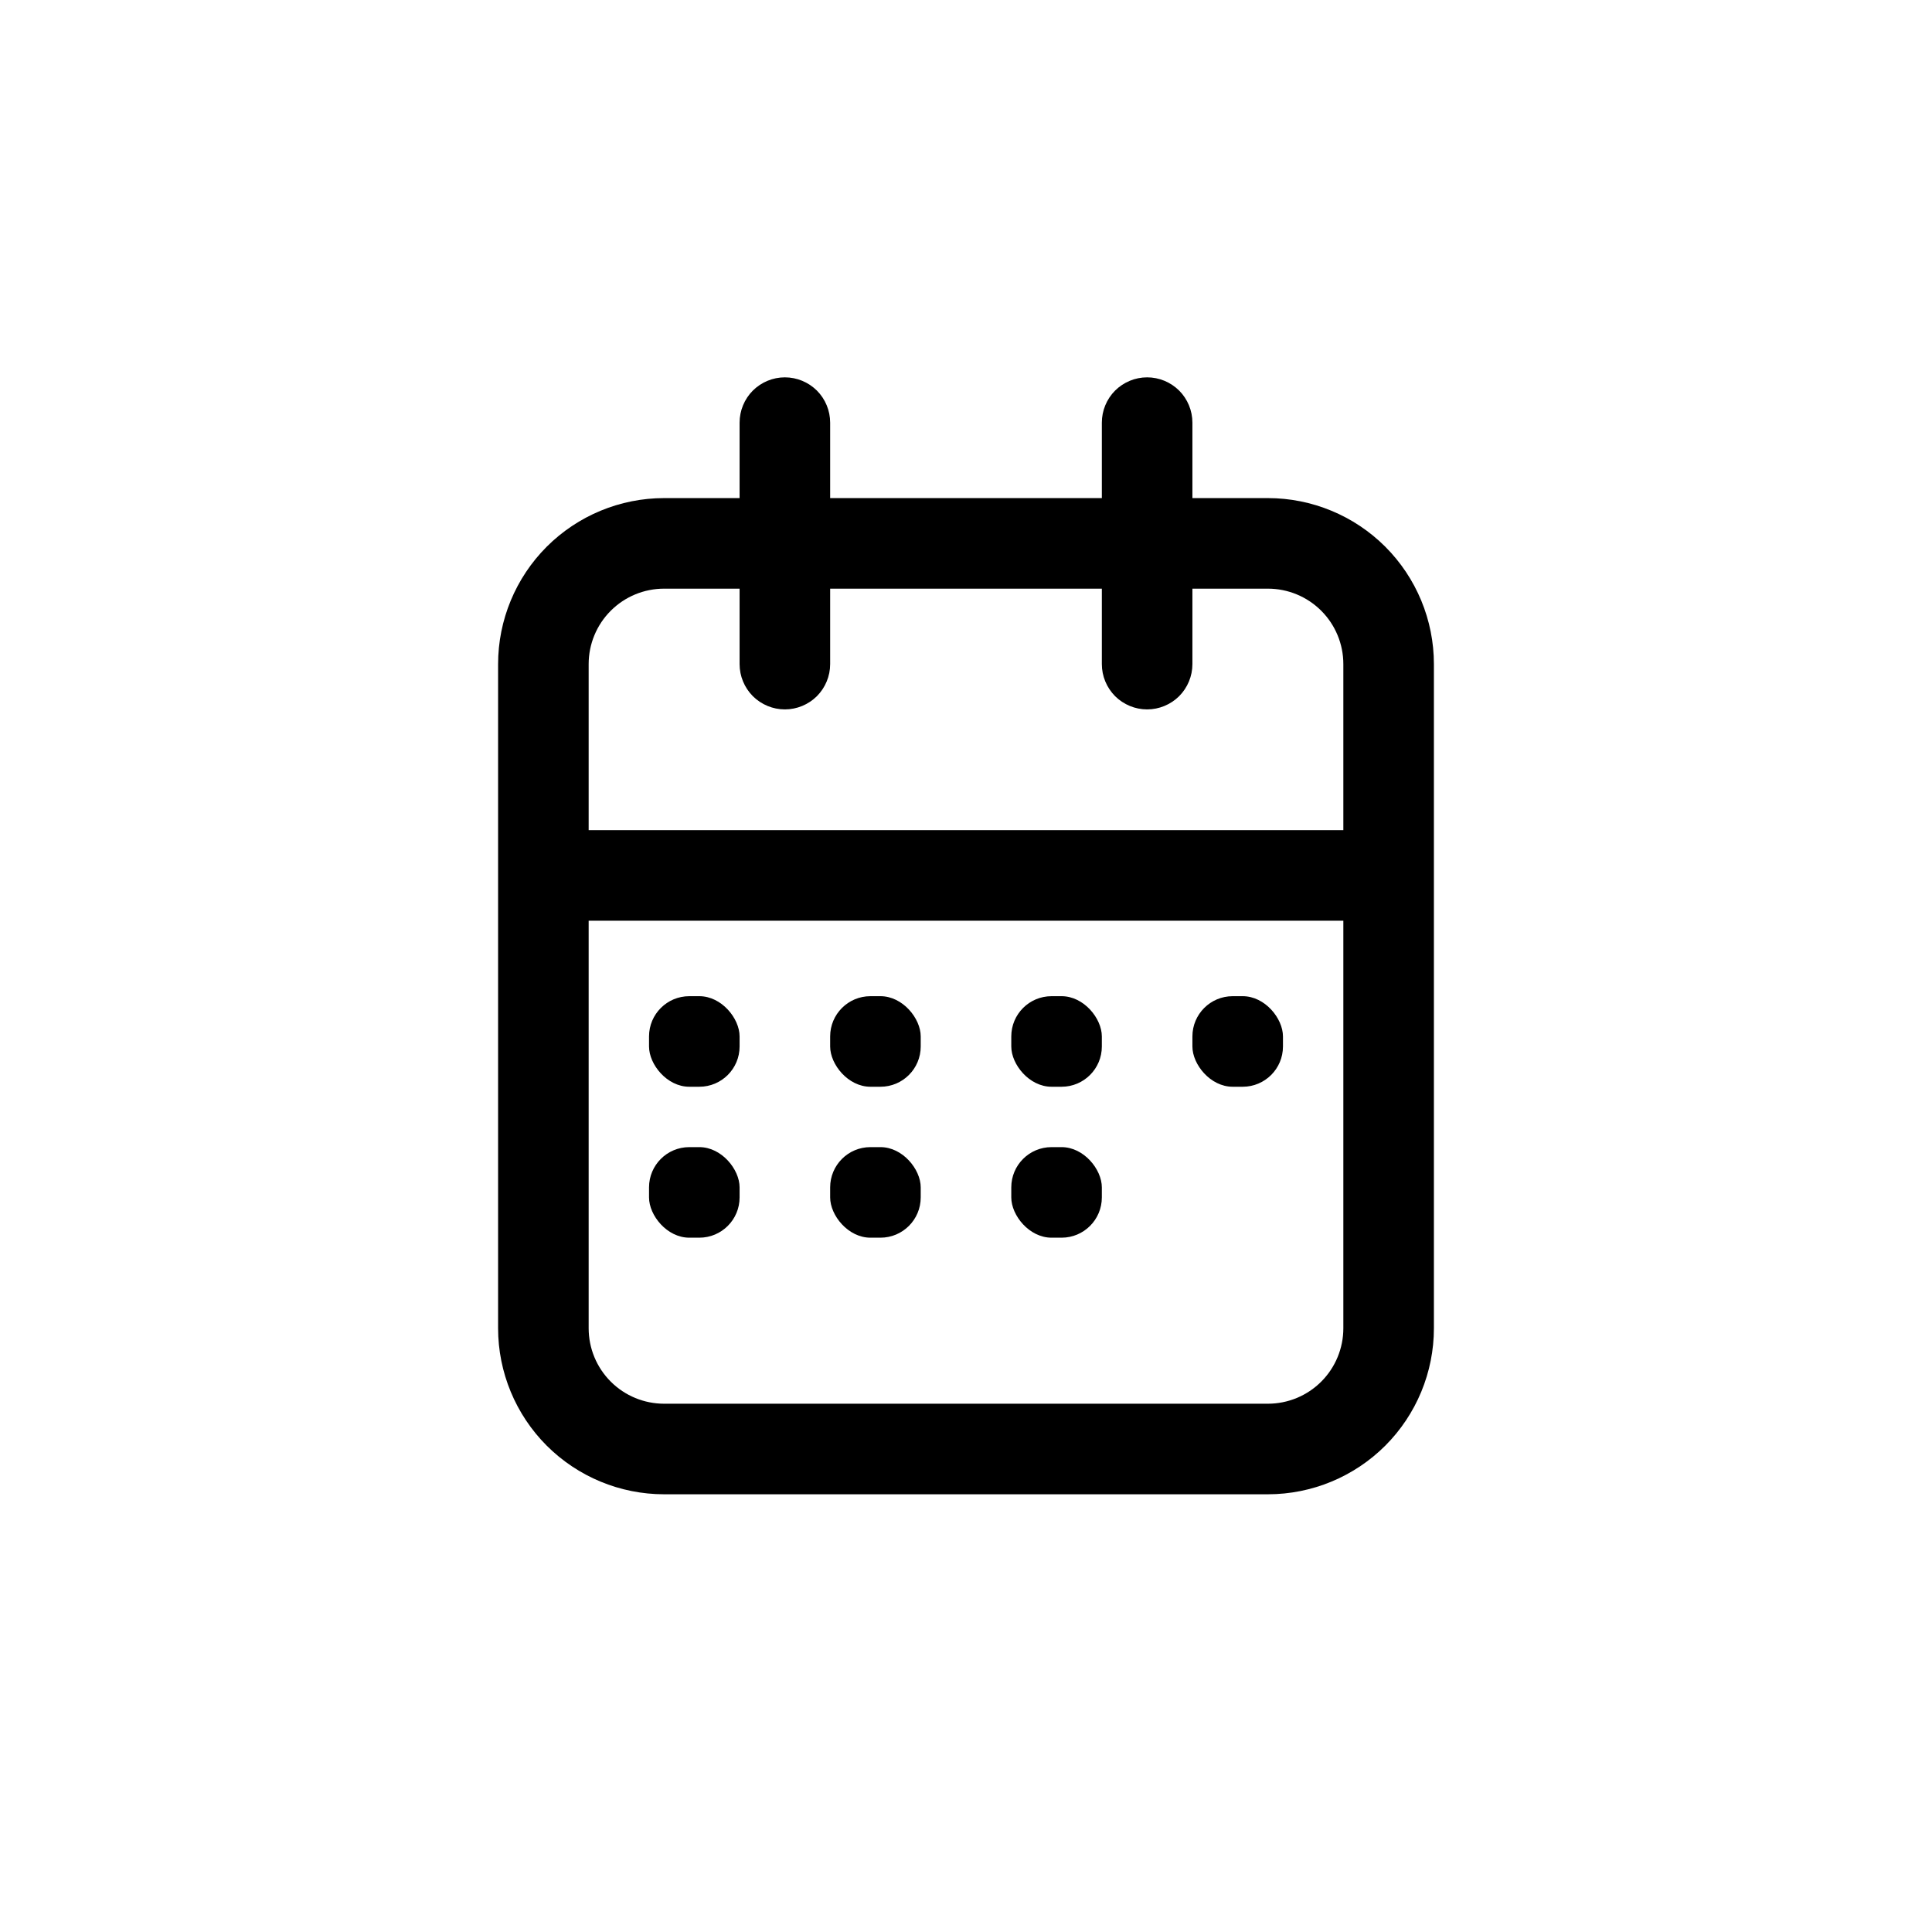 <svg width="48" height="48" viewBox="0 0 48 48" fill="none" xmlns="http://www.w3.org/2000/svg">
<path d="M31.5 12.375H29.625V10.5C29.625 10.202 29.506 9.915 29.296 9.704C29.084 9.494 28.798 9.375 28.5 9.375C28.202 9.375 27.916 9.494 27.704 9.704C27.494 9.915 27.375 10.202 27.375 10.5V12.375H20.625V10.5C20.625 10.202 20.506 9.915 20.296 9.704C20.084 9.494 19.798 9.375 19.5 9.375C19.202 9.375 18.916 9.494 18.704 9.704C18.494 9.915 18.375 10.202 18.375 10.5V12.375H16.5C15.406 12.375 14.357 12.81 13.583 13.583C12.81 14.357 12.375 15.406 12.375 16.5V33C12.375 34.094 12.81 35.143 13.583 35.917C14.357 36.69 15.406 37.125 16.5 37.125H31.5C32.594 37.125 33.643 36.69 34.417 35.917C35.19 35.143 35.625 34.094 35.625 33V16.5C35.625 15.406 35.19 14.357 34.417 13.583C33.643 12.81 32.594 12.375 31.5 12.375ZM16.5 14.625H18.375V16.5C18.375 16.798 18.494 17.084 18.704 17.296C18.916 17.506 19.202 17.625 19.5 17.625C19.798 17.625 20.084 17.506 20.296 17.296C20.506 17.084 20.625 16.798 20.625 16.5V14.625H27.375V16.5C27.375 16.798 27.494 17.084 27.704 17.296C27.916 17.506 28.202 17.625 28.5 17.625C28.798 17.625 29.084 17.506 29.296 17.296C29.506 17.084 29.625 16.798 29.625 16.5V14.625H31.5C31.997 14.625 32.474 14.822 32.826 15.174C33.178 15.526 33.375 16.003 33.375 16.5V20.625H14.625V16.5C14.625 16.003 14.822 15.526 15.174 15.174C15.526 14.822 16.003 14.625 16.5 14.625V14.625ZM31.5 34.875H16.5C16.003 34.875 15.526 34.678 15.174 34.326C14.822 33.974 14.625 33.497 14.625 33V22.875H33.375V33C33.375 33.497 33.178 33.974 32.826 34.326C32.474 34.678 31.997 34.875 31.5 34.875Z" fill="currentColor"/>
<rect x="16.125" y="24.75" width="2.25" height="2.25" rx="1" fill="currentColor"/>
<rect x="20.625" y="24.75" width="2.25" height="2.25" rx="1" fill="currentColor"/>
<rect x="25.125" y="24.75" width="2.25" height="2.25" rx="1" fill="currentColor"/>
<rect x="29.625" y="24.75" width="2.25" height="2.25" rx="1" fill="currentColor"/>
<rect x="16.125" y="28.5" width="2.25" height="2.25" rx="1" fill="currentColor"/>
<rect x="20.625" y="28.5" width="2.25" height="2.25" rx="1" fill="currentColor"/>
<rect x="25.125" y="28.5" width="2.25" height="2.25" rx="1" fill="currentColor"/>
</svg>